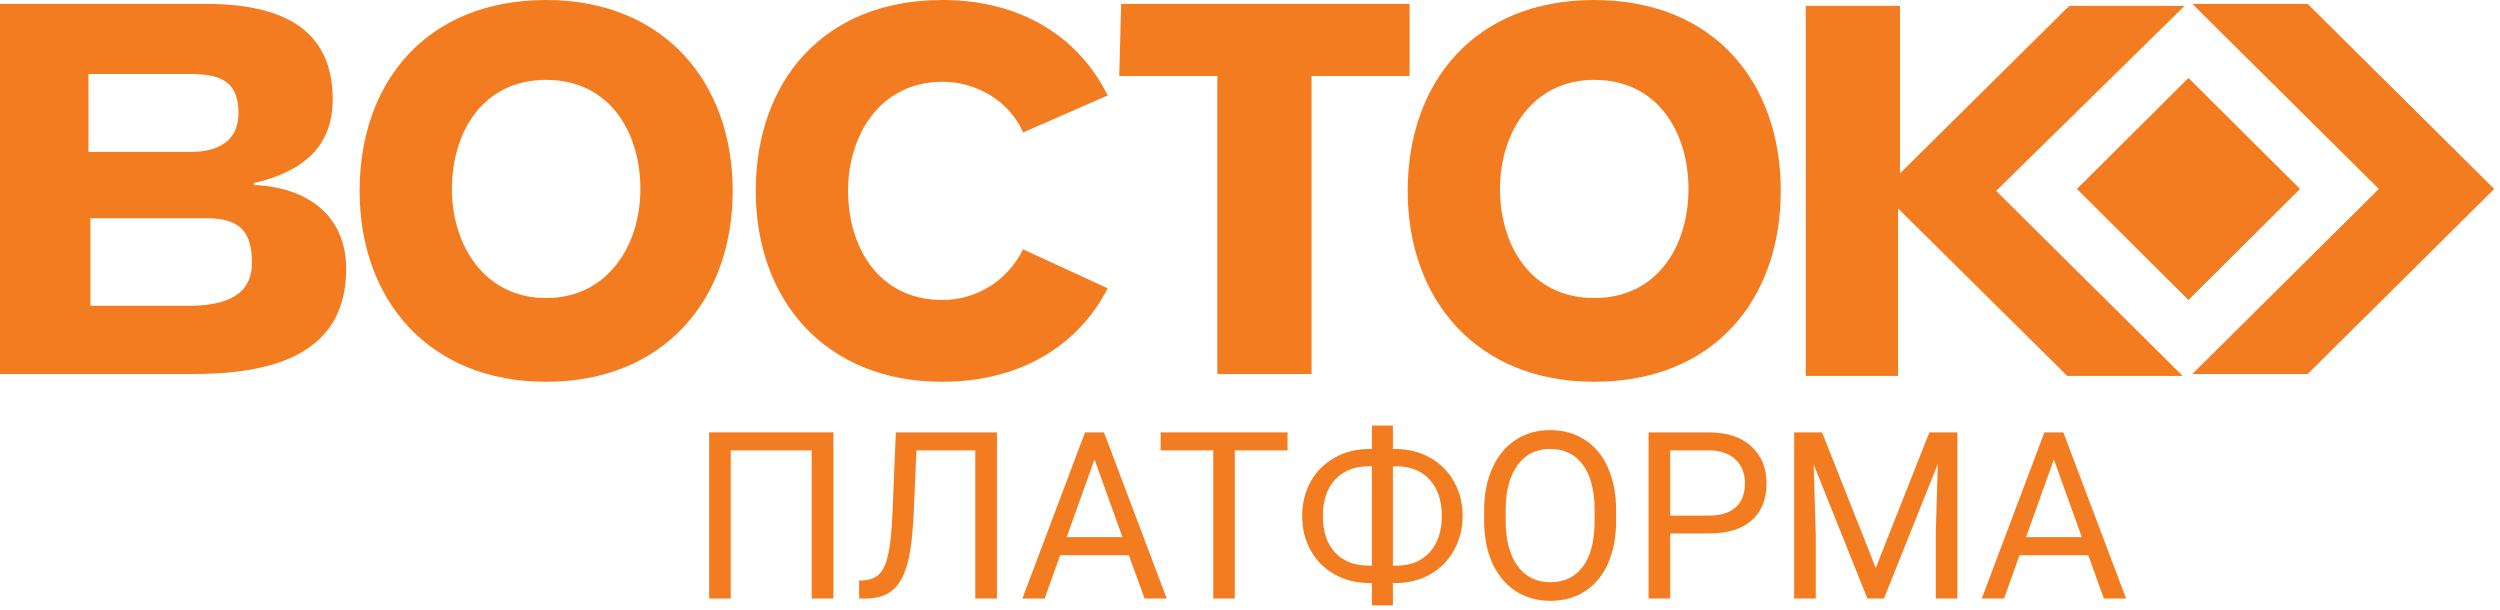 <svg width="82" height="20" viewBox="0 0 82 20" fill="none" xmlns="http://www.w3.org/2000/svg">
<path d="M75.44 6.197L71.781 2.556L68.123 6.197L71.781 9.839L75.44 6.197ZM71.908 0.128H75.692L81.811 6.197L75.692 12.267H71.908L78.026 6.197L71.908 0.128Z" fill="#F47C20"/>
<path d="M33.557 8.178C33.052 9.2 32.043 9.839 30.908 9.839C28.826 9.839 27.817 8.114 27.817 6.261C27.817 4.408 28.889 2.683 30.908 2.683C32.043 2.683 33.115 3.322 33.557 4.344L36.332 3.131C35.386 1.214 33.494 0 30.908 0C26.997 0 24.789 2.683 24.789 6.261C24.789 9.839 27.06 12.522 30.908 12.522C33.494 12.522 35.386 11.308 36.332 9.456L33.557 8.178ZM17.914 2.619C19.995 2.619 21.005 4.344 21.005 6.197C21.005 8.05 19.932 9.775 17.914 9.775C15.895 9.775 14.823 8.05 14.823 6.197C14.823 4.344 15.832 2.619 17.914 2.619ZM17.914 0C14.003 0 11.795 2.683 11.795 6.261C11.795 9.839 14.066 12.522 17.914 12.522C21.762 12.522 24.032 9.839 24.032 6.261C24.032 2.683 21.762 0 17.914 0ZM2.965 7.156H6.749C7.885 7.156 8.263 7.603 8.263 8.625C8.263 9.392 7.822 10.031 6.182 10.031H2.965V7.156ZM2.902 2.428H6.245C7.254 2.428 7.822 2.683 7.822 3.706C7.822 4.6 7.191 4.983 6.245 4.983H2.902V2.428ZM0 12.267H6.371C9.462 12.267 11.354 11.308 11.354 8.817C11.354 7.028 10.029 6.133 8.326 6.069V6.006C9.966 5.622 10.912 4.792 10.912 3.258C10.912 0.958 9.272 0.128 6.749 0.128H0V12.267ZM52.291 2.619C54.372 2.619 55.382 4.344 55.382 6.197C55.382 8.05 54.372 9.775 52.291 9.775C50.209 9.775 49.2 8.05 49.2 6.197C49.2 4.344 50.272 2.619 52.291 2.619ZM52.291 0C48.38 0 46.172 2.683 46.172 6.261C46.172 9.839 48.443 12.522 52.291 12.522C56.202 12.522 58.409 9.839 58.409 6.261C58.409 2.683 56.202 0 52.291 0ZM36.711 2.492H39.928V12.267H43.019V2.492H46.235V0.128H36.774L36.711 2.492ZM65.474 6.261L71.592 12.331H67.808L62.257 6.836V12.331H59.229V0.192H62.32V5.686L67.871 0.192H71.655L65.474 6.261Z" fill="#F47C20"/>
<path d="M27.336 19.632H26.623V14.773H23.969V19.632H23.26V14.182H27.336V19.632Z" fill="#F47C20"/>
<path d="M32.699 14.182V19.632H31.989V14.773H30.06L29.964 16.933C29.927 17.657 29.853 18.201 29.742 18.565C29.634 18.93 29.474 19.198 29.262 19.37C29.05 19.54 28.767 19.627 28.412 19.632H28.179V19.044L28.327 19.037C28.556 19.02 28.732 18.945 28.855 18.812C28.979 18.678 29.072 18.464 29.136 18.172C29.2 17.88 29.246 17.431 29.273 16.825L29.384 14.182H32.699Z" fill="#F47C20"/>
<path d="M37.027 18.21H34.773L34.266 19.632H33.534L35.589 14.182H36.21L38.269 19.632H37.541L37.027 18.21ZM34.987 17.618H36.816L35.9 15.069L34.987 17.618Z" fill="#F47C20"/>
<path d="M42.231 14.773H40.501V19.632H39.795V14.773H38.069V14.182H42.231V14.773Z" fill="#F47C20"/>
<path d="M45.687 14.728H45.801C46.208 14.731 46.578 14.827 46.914 15.016C47.249 15.206 47.509 15.468 47.693 15.803C47.881 16.134 47.974 16.506 47.974 16.918C47.974 17.332 47.881 17.708 47.693 18.045C47.506 18.382 47.248 18.645 46.917 18.835C46.587 19.022 46.22 19.118 45.816 19.123H45.687V19.857H44.999V19.123H44.896C44.484 19.123 44.11 19.028 43.772 18.838C43.437 18.649 43.176 18.387 42.989 18.052C42.804 17.718 42.711 17.342 42.711 16.926C42.711 16.509 42.804 16.133 42.989 15.799C43.176 15.464 43.437 15.202 43.772 15.013C44.11 14.823 44.484 14.728 44.896 14.728H44.999V13.957H45.687V14.728ZM44.896 15.293C44.432 15.293 44.065 15.438 43.794 15.728C43.526 16.015 43.391 16.414 43.391 16.926C43.391 17.44 43.526 17.84 43.794 18.127C44.063 18.412 44.432 18.554 44.903 18.554H44.999V15.293H44.896ZM45.687 15.293V18.554H45.79C46.261 18.554 46.628 18.408 46.891 18.116C47.157 17.822 47.291 17.422 47.291 16.918C47.291 16.419 47.157 16.023 46.891 15.731C46.628 15.44 46.256 15.293 45.775 15.293H45.687Z" fill="#F47C20"/>
<path d="M53.008 17.083C53.008 17.617 52.919 18.084 52.742 18.483C52.565 18.88 52.313 19.183 51.988 19.393C51.663 19.602 51.283 19.707 50.85 19.707C50.426 19.707 50.05 19.602 49.722 19.393C49.395 19.18 49.14 18.88 48.957 18.49C48.778 18.099 48.685 17.646 48.68 17.131V16.738C48.68 16.214 48.77 15.751 48.95 15.35C49.13 14.948 49.384 14.641 49.711 14.429C50.042 14.214 50.419 14.107 50.842 14.107C51.274 14.107 51.653 14.213 51.981 14.425C52.311 14.635 52.565 14.94 52.742 15.342C52.919 15.741 53.008 16.207 53.008 16.738V17.083ZM52.302 16.731C52.302 16.085 52.174 15.589 51.918 15.245C51.662 14.898 51.303 14.724 50.842 14.724C50.394 14.724 50.04 14.898 49.782 15.245C49.525 15.589 49.394 16.068 49.386 16.682V17.083C49.386 17.709 49.516 18.202 49.774 18.561C50.035 18.918 50.394 19.097 50.85 19.097C51.308 19.097 51.663 18.928 51.914 18.591C52.166 18.252 52.295 17.767 52.302 17.135V16.731Z" fill="#F47C20"/>
<path d="M54.782 17.498V19.632H54.073V14.182H56.057C56.646 14.182 57.107 14.334 57.44 14.638C57.775 14.943 57.942 15.346 57.942 15.848C57.942 16.377 57.778 16.785 57.451 17.072C57.125 17.356 56.658 17.498 56.05 17.498H54.782ZM54.782 16.911H56.057C56.437 16.911 56.727 16.821 56.929 16.641C57.132 16.459 57.233 16.197 57.233 15.855C57.233 15.53 57.132 15.271 56.929 15.076C56.727 14.882 56.45 14.781 56.098 14.773H54.782V16.911Z" fill="#F47C20"/>
<path d="M59.764 14.182L61.524 18.629L63.283 14.182H64.203V19.632H63.493V17.51L63.56 15.219L61.793 19.632H61.25L59.487 15.23L59.557 17.51V19.632H58.848V14.182H59.764Z" fill="#F47C20"/>
<path d="M68.494 18.21H66.24L65.733 19.632H65.001L67.056 14.182H67.677L69.736 19.632H69.008L68.494 18.21ZM66.454 17.618H68.283L67.367 15.069L66.454 17.618Z" fill="#F47C20"/>
</svg>
